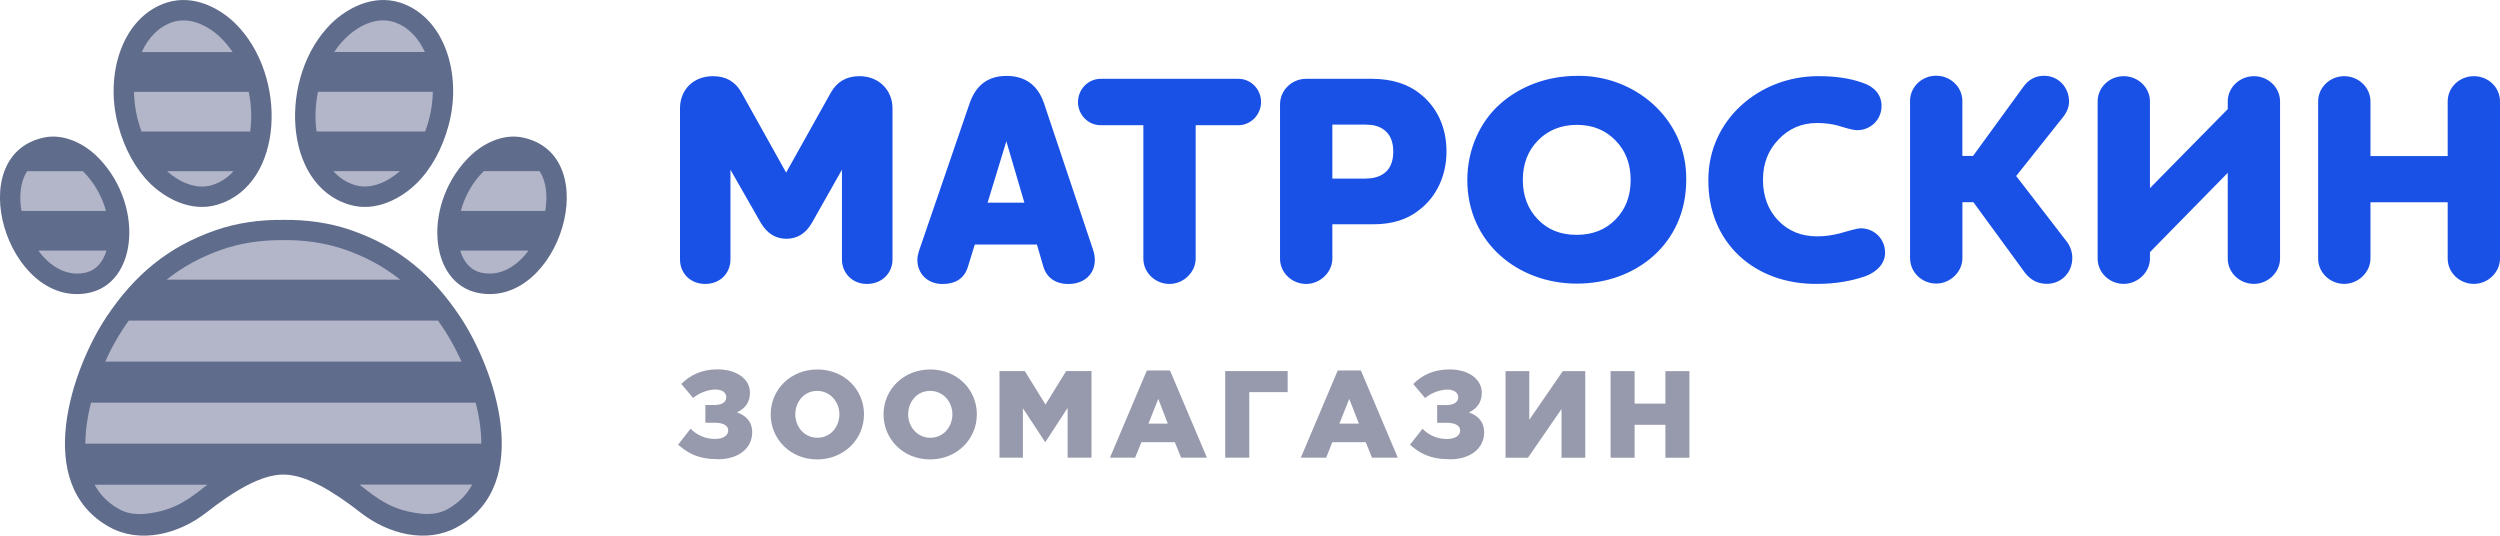 <svg width="182" height="39" viewBox="0 0 182 39" fill="none" xmlns="http://www.w3.org/2000/svg">
<g clip-path="url(#clip0_381_7538)">
<path fill-rule="evenodd" clip-rule="evenodd" d="M20.625 16.008C18.95 15.985 17.253 16.222 15.718 16.752C12.188 17.977 9.776 20.043 7.751 23.068C5.245 26.83 2.332 35.254 7.977 38.373C10.197 39.598 13.001 38.895 15.018 37.317C17.035 35.739 19.007 34.548 20.628 34.548C22.25 34.548 24.222 35.739 26.251 37.317C28.268 38.895 31.06 39.598 33.28 38.373C38.925 35.25 36.012 26.826 33.506 23.068C31.489 20.043 29.081 17.977 25.547 16.752C24 16.218 22.314 15.985 20.628 16.008H20.625ZM38.056 10.011C44.126 11.299 40.724 22.366 34.898 21.343C31.09 20.671 30.77 14.614 34.3 11.288C35.079 10.552 36.528 9.691 38.056 10.011ZM29.096 0.181C32.328 1.192 33.672 5.377 32.659 9.116C32.2 10.83 31.391 12.31 30.311 13.366C29.288 14.366 27.41 15.497 25.427 14.899C20.553 13.441 20.286 5.505 24.113 1.714C25.201 0.65 27.101 -0.439 29.096 0.181ZM3.205 10.011C-2.865 11.299 0.53 22.366 6.351 21.343C10.159 20.671 10.479 14.614 6.961 11.288C6.182 10.552 4.722 9.691 3.205 10.011ZM12.165 0.181C8.933 1.192 7.589 5.377 8.602 9.116C9.061 10.83 9.87 12.31 10.938 13.366C11.962 14.366 13.851 15.497 15.834 14.899C20.7 13.441 20.975 5.505 17.136 1.714C16.06 0.65 14.148 -0.439 12.165 0.181Z" fill="#606C8C"/>
<path fill-rule="evenodd" clip-rule="evenodd" d="M7.752 18.244H2.792C3.624 19.371 4.787 20.107 6.1 19.875C6.984 19.724 7.496 19.074 7.752 18.244ZM33.503 18.244H38.474C37.643 19.371 36.468 20.107 35.155 19.875C34.271 19.724 33.759 19.074 33.503 18.244ZM30.933 3.788H24.329C24.573 3.416 24.852 3.074 25.172 2.766C25.631 2.308 26.282 1.849 27.016 1.616C27.527 1.466 28.092 1.425 28.649 1.594C29.684 1.924 30.451 2.732 30.933 3.788ZM30.956 9.571H23.042C22.914 8.643 22.955 7.655 23.147 6.685H31.509C31.497 7.677 31.294 8.636 30.956 9.571ZM39.694 15.354H33.548C33.827 14.309 34.38 13.287 35.223 12.457H39.276C39.829 13.287 39.852 14.407 39.694 15.354ZM24.268 12.457H29.112C28.257 13.223 27.012 13.821 25.857 13.479C25.228 13.287 24.694 12.945 24.268 12.457ZM29.134 20.359H12.136C13.288 19.431 14.62 18.698 16.2 18.154C16.851 17.928 17.555 17.759 18.293 17.642C19.083 17.526 19.862 17.473 20.618 17.481H20.641C21.409 17.47 22.188 17.522 22.966 17.642C23.704 17.759 24.408 17.932 25.066 18.154C26.647 18.698 27.968 19.431 29.13 20.359H29.134ZM33.605 26.323H7.666C8.136 25.259 8.689 24.29 9.374 23.339H31.893C32.566 24.286 33.119 25.255 33.601 26.323H33.605ZM35.046 32.297H6.217C6.217 31.297 6.379 30.283 6.623 29.314H34.632C34.877 30.283 35.039 31.294 35.039 32.297H35.046ZM26.173 35.281H34.376C34.056 35.867 33.609 36.389 33.01 36.795C32.988 36.817 32.969 36.829 32.946 36.847C32.796 36.945 32.668 37.017 32.574 37.073C31.934 37.426 31.166 37.479 30.387 37.362C28.498 37.084 27.573 36.382 26.173 35.284V35.281ZM10.322 3.792H16.934C16.689 3.42 16.4 3.078 16.091 2.77C15.632 2.312 14.97 1.853 14.236 1.62C13.724 1.47 13.171 1.428 12.603 1.598C11.568 1.928 10.8 2.736 10.319 3.792H10.322ZM10.3 9.575H18.214C18.342 8.647 18.311 7.659 18.108 6.689H9.758C9.769 7.681 9.961 8.639 10.303 9.575H10.3ZM1.566 15.358H7.718C7.428 14.313 6.875 13.291 6.032 12.461H1.979C1.434 13.291 1.404 14.411 1.562 15.358H1.566ZM17.002 12.461H12.159C13.013 13.227 14.251 13.825 15.414 13.483C16.031 13.291 16.565 12.949 17.002 12.461ZM15.094 35.288H6.887C7.24 35.938 7.718 36.449 8.328 36.855C8.478 36.953 8.606 37.024 8.7 37.081C9.329 37.434 10.097 37.486 10.887 37.37C12.765 37.092 13.702 36.389 15.09 35.292L15.094 35.288Z" fill="#B3B6C9"/>
<path d="M49.504 18.893C49.504 19.874 50.242 20.671 51.34 20.671C52.439 20.671 53.177 19.87 53.177 18.893V12.355L55.386 16.222C55.845 16.999 56.473 17.383 57.252 17.383C58.031 17.383 58.66 16.999 59.107 16.222L61.294 12.355V18.893C61.294 19.874 62.05 20.671 63.108 20.671C64.218 20.671 64.974 19.87 64.974 18.893V7.88C64.974 6.561 63.981 5.546 62.573 5.546C61.636 5.546 60.951 5.93 60.492 6.73L57.23 12.565L53.974 6.73C53.527 5.93 52.834 5.546 51.905 5.546C50.452 5.546 49.504 6.557 49.504 7.88V18.893ZM66.784 18.916C66.784 19.896 67.499 20.674 68.609 20.674C69.58 20.674 70.209 20.257 70.465 19.419L70.965 17.8H75.488L75.959 19.419C76.203 20.22 76.843 20.674 77.784 20.674C78.905 20.674 79.703 19.983 79.703 18.916C79.703 18.683 79.662 18.427 79.552 18.115L76 7.508C75.552 6.196 74.634 5.527 73.279 5.527C71.925 5.527 71.052 6.2 70.593 7.508L66.954 18.115C66.848 18.424 66.784 18.679 66.784 18.916ZM73.26 10.277L74.574 14.752H71.898L73.264 10.277H73.26ZM78.476 7.421C78.476 8.357 79.221 9.116 80.121 9.116H83.237V18.829C83.237 19.851 84.102 20.671 85.137 20.671C86.172 20.671 87.045 19.806 87.045 18.829V9.116H90.161C91.045 9.116 91.805 8.361 91.805 7.421C91.805 6.482 91.049 5.738 90.161 5.738H80.124C79.229 5.738 78.48 6.493 78.48 7.421H78.476ZM93.186 18.829C93.186 19.851 94.052 20.671 95.087 20.671C96.121 20.671 96.995 19.806 96.995 18.829V16.327H99.983C101.337 16.327 102.447 15.985 103.309 15.293C104.547 14.358 105.304 12.821 105.304 11.032C105.304 9.244 104.611 7.838 103.46 6.888C102.553 6.132 101.36 5.738 99.877 5.738H95.087C94.052 5.738 93.186 6.557 93.186 7.602V18.829ZM96.995 9.071H99.395C99.941 9.071 100.344 9.176 100.675 9.39C101.164 9.71 101.431 10.255 101.431 11.032C101.431 11.81 101.164 12.396 100.652 12.693C100.321 12.896 99.915 13.001 99.395 13.001H96.995V9.071ZM106.82 13.107C106.82 17.646 110.489 20.648 114.798 20.648C119.107 20.648 122.757 17.728 122.757 13.107C122.832 8.631 118.96 5.437 114.798 5.524C112.653 5.524 110.647 6.279 109.198 7.579C107.746 8.868 106.82 10.882 106.82 13.107ZM114.798 9.09C115.949 9.09 116.879 9.473 117.613 10.228C118.35 10.983 118.712 11.934 118.712 13.103C118.712 14.271 118.35 15.222 117.613 15.977C116.875 16.733 115.927 17.097 114.775 17.097C113.624 17.097 112.694 16.736 111.961 15.977C111.227 15.218 110.862 14.264 110.862 13.103C110.862 11.942 111.223 10.983 111.961 10.228C112.698 9.473 113.658 9.09 114.798 9.09ZM124.368 13.084C124.326 17.665 127.739 20.731 132.327 20.667C133.606 20.667 134.769 20.464 135.815 20.103C136.658 19.784 137.234 19.175 137.234 18.397C137.234 17.375 136.432 16.62 135.461 16.62C135.164 16.62 134.404 16.864 133.839 17.014C133.316 17.142 132.805 17.206 132.281 17.206C131.13 17.206 130.2 16.823 129.444 16.045C128.706 15.267 128.345 14.268 128.345 13.084C128.345 11.9 128.729 10.923 129.485 10.146C130.242 9.345 131.183 8.954 132.281 8.954C132.827 8.954 133.316 9.018 133.775 9.135C134.257 9.285 134.874 9.477 135.205 9.477C136.176 9.477 136.978 8.721 136.978 7.707C136.978 6.907 136.455 6.302 135.589 6.023C134.66 5.693 133.606 5.543 132.368 5.543C128.078 5.543 124.368 8.718 124.368 13.084ZM139.055 18.803C139.055 19.825 139.921 20.644 140.955 20.644C141.99 20.644 142.863 19.78 142.863 18.803V14.722H143.665L147.409 19.844C147.816 20.378 148.339 20.663 149.009 20.663C150.066 20.663 150.864 19.844 150.864 18.777C150.864 18.307 150.694 17.849 150.352 17.447L146.777 12.813L150.126 8.605C150.457 8.21 150.627 7.805 150.627 7.391C150.627 6.358 149.848 5.516 148.813 5.516C148.203 5.516 147.703 5.772 147.319 6.294L143.639 11.352H142.86V7.346C142.86 6.335 141.994 5.512 140.952 5.512C139.909 5.512 139.051 6.332 139.051 7.346V18.796L139.055 18.803ZM152.708 18.826C152.708 19.848 153.573 20.667 154.608 20.667C155.643 20.667 156.516 19.803 156.516 18.826V18.356L162.18 12.584V18.826C162.18 19.848 163.045 20.667 164.087 20.667C165.13 20.667 165.988 19.803 165.988 18.826V7.38C165.988 6.369 165.122 5.546 164.087 5.546C163.053 5.546 162.18 6.365 162.18 7.38V7.944L156.516 13.697V7.38C156.516 6.369 155.65 5.546 154.608 5.546C153.566 5.546 152.708 6.365 152.708 7.38V18.829V18.826ZM168.761 18.826C168.761 19.848 169.627 20.667 170.662 20.667C171.696 20.667 172.57 19.803 172.57 18.826V14.726H178.192V18.826C178.192 19.848 179.057 20.667 180.1 20.667C181.142 20.667 182 19.803 182 18.826V7.38C182 6.369 181.157 5.546 180.1 5.546C179.042 5.546 178.192 6.365 178.192 7.38V11.363H172.57V7.38C172.57 6.369 171.704 5.546 170.662 5.546C169.619 5.546 168.761 6.365 168.761 7.38V18.829V18.826Z" fill="#1951E7"/>
<path d="M52.254 33.435C53.8 33.435 54.76 32.605 54.76 31.473C54.76 30.684 54.289 30.237 53.65 30.023C54.203 29.756 54.598 29.332 54.598 28.584C54.598 27.603 53.638 26.889 52.231 26.889C51.027 26.889 50.203 27.348 49.597 27.953L50.462 28.975C50.857 28.621 51.538 28.358 52.084 28.358C52.573 28.358 52.874 28.584 52.874 28.911C52.874 29.238 52.618 29.486 51.99 29.486H51.35V30.774H52.001C52.694 30.774 53.014 31 53.014 31.338C53.014 31.676 52.694 31.954 52.054 31.954C51.309 31.954 50.722 31.657 50.274 31.21L49.367 32.371C50.071 32.988 50.82 33.427 52.257 33.427L52.254 33.435ZM59.486 33.446C61.439 33.446 62.899 31.977 62.899 30.166C62.899 28.355 61.458 26.897 59.509 26.897C57.559 26.897 56.107 28.355 56.107 30.166C56.107 31.977 57.548 33.446 59.49 33.446H59.486ZM59.509 31.868C58.549 31.868 57.898 31.068 57.898 30.162C57.898 29.256 58.538 28.456 59.486 28.456C60.435 28.456 61.108 29.256 61.108 30.162C61.108 31.068 60.468 31.868 59.509 31.868ZM67.712 33.446C69.654 33.446 71.114 31.977 71.114 30.166C71.114 28.355 69.673 26.897 67.724 26.897C65.774 26.897 64.322 28.355 64.322 30.166C64.322 31.977 65.763 33.446 67.712 33.446ZM67.724 31.868C66.775 31.868 66.113 31.068 66.113 30.162C66.113 29.256 66.753 28.456 67.712 28.456C68.672 28.456 69.334 29.256 69.334 30.162C69.334 31.068 68.695 31.868 67.724 31.868ZM72.759 33.318H74.467V29.719L76.078 32.169H76.112L77.722 29.696V33.318H79.461V27.013H77.617L76.112 29.452L74.606 27.013H72.763V33.318H72.759ZM80.801 33.318H82.637L83.096 32.191H85.527L85.986 33.318H87.864L85.177 26.972H83.491L80.804 33.318H80.801ZM83.608 30.838L84.323 29.038L85.015 30.838H83.608ZM89.196 33.318H90.946V28.546H93.742V27.013H89.196V33.318ZM94.702 33.318H96.546L96.993 32.191H99.424L99.883 33.318H101.761L99.074 26.972H97.388L94.702 33.318ZM97.509 30.838L98.224 29.038L98.928 30.838H97.509ZM105.539 33.439C107.086 33.439 108.046 32.608 108.046 31.477C108.046 30.688 107.575 30.241 106.936 30.027C107.489 29.76 107.873 29.335 107.873 28.588C107.873 27.607 106.924 26.893 105.517 26.893C104.313 26.893 103.489 27.351 102.883 27.956L103.748 28.978C104.143 28.625 104.824 28.362 105.37 28.362C105.852 28.362 106.16 28.588 106.16 28.915C106.16 29.241 105.904 29.489 105.265 29.489H104.625V30.778H105.287C105.98 30.778 106.3 31.004 106.3 31.342C106.3 31.68 105.98 31.958 105.329 31.958C104.584 31.958 104.008 31.661 103.556 31.214L102.649 32.375C103.342 32.992 104.102 33.431 105.539 33.431V33.439ZM109.604 33.322H111.237L113.679 29.775V33.322H115.406V27.017H113.773L111.331 30.564V27.017H109.604V33.322ZM117.25 33.322H119V30.925H121.239V33.322H122.989V27.017H121.239V29.38H119V27.017H117.25V33.322Z" fill="#979AAD"/>
</g>
<defs>
<clipPath id="clip0_381_7538">
<rect width="182" height="39" fill="white"/>
</clipPath>
</defs>
</svg>

